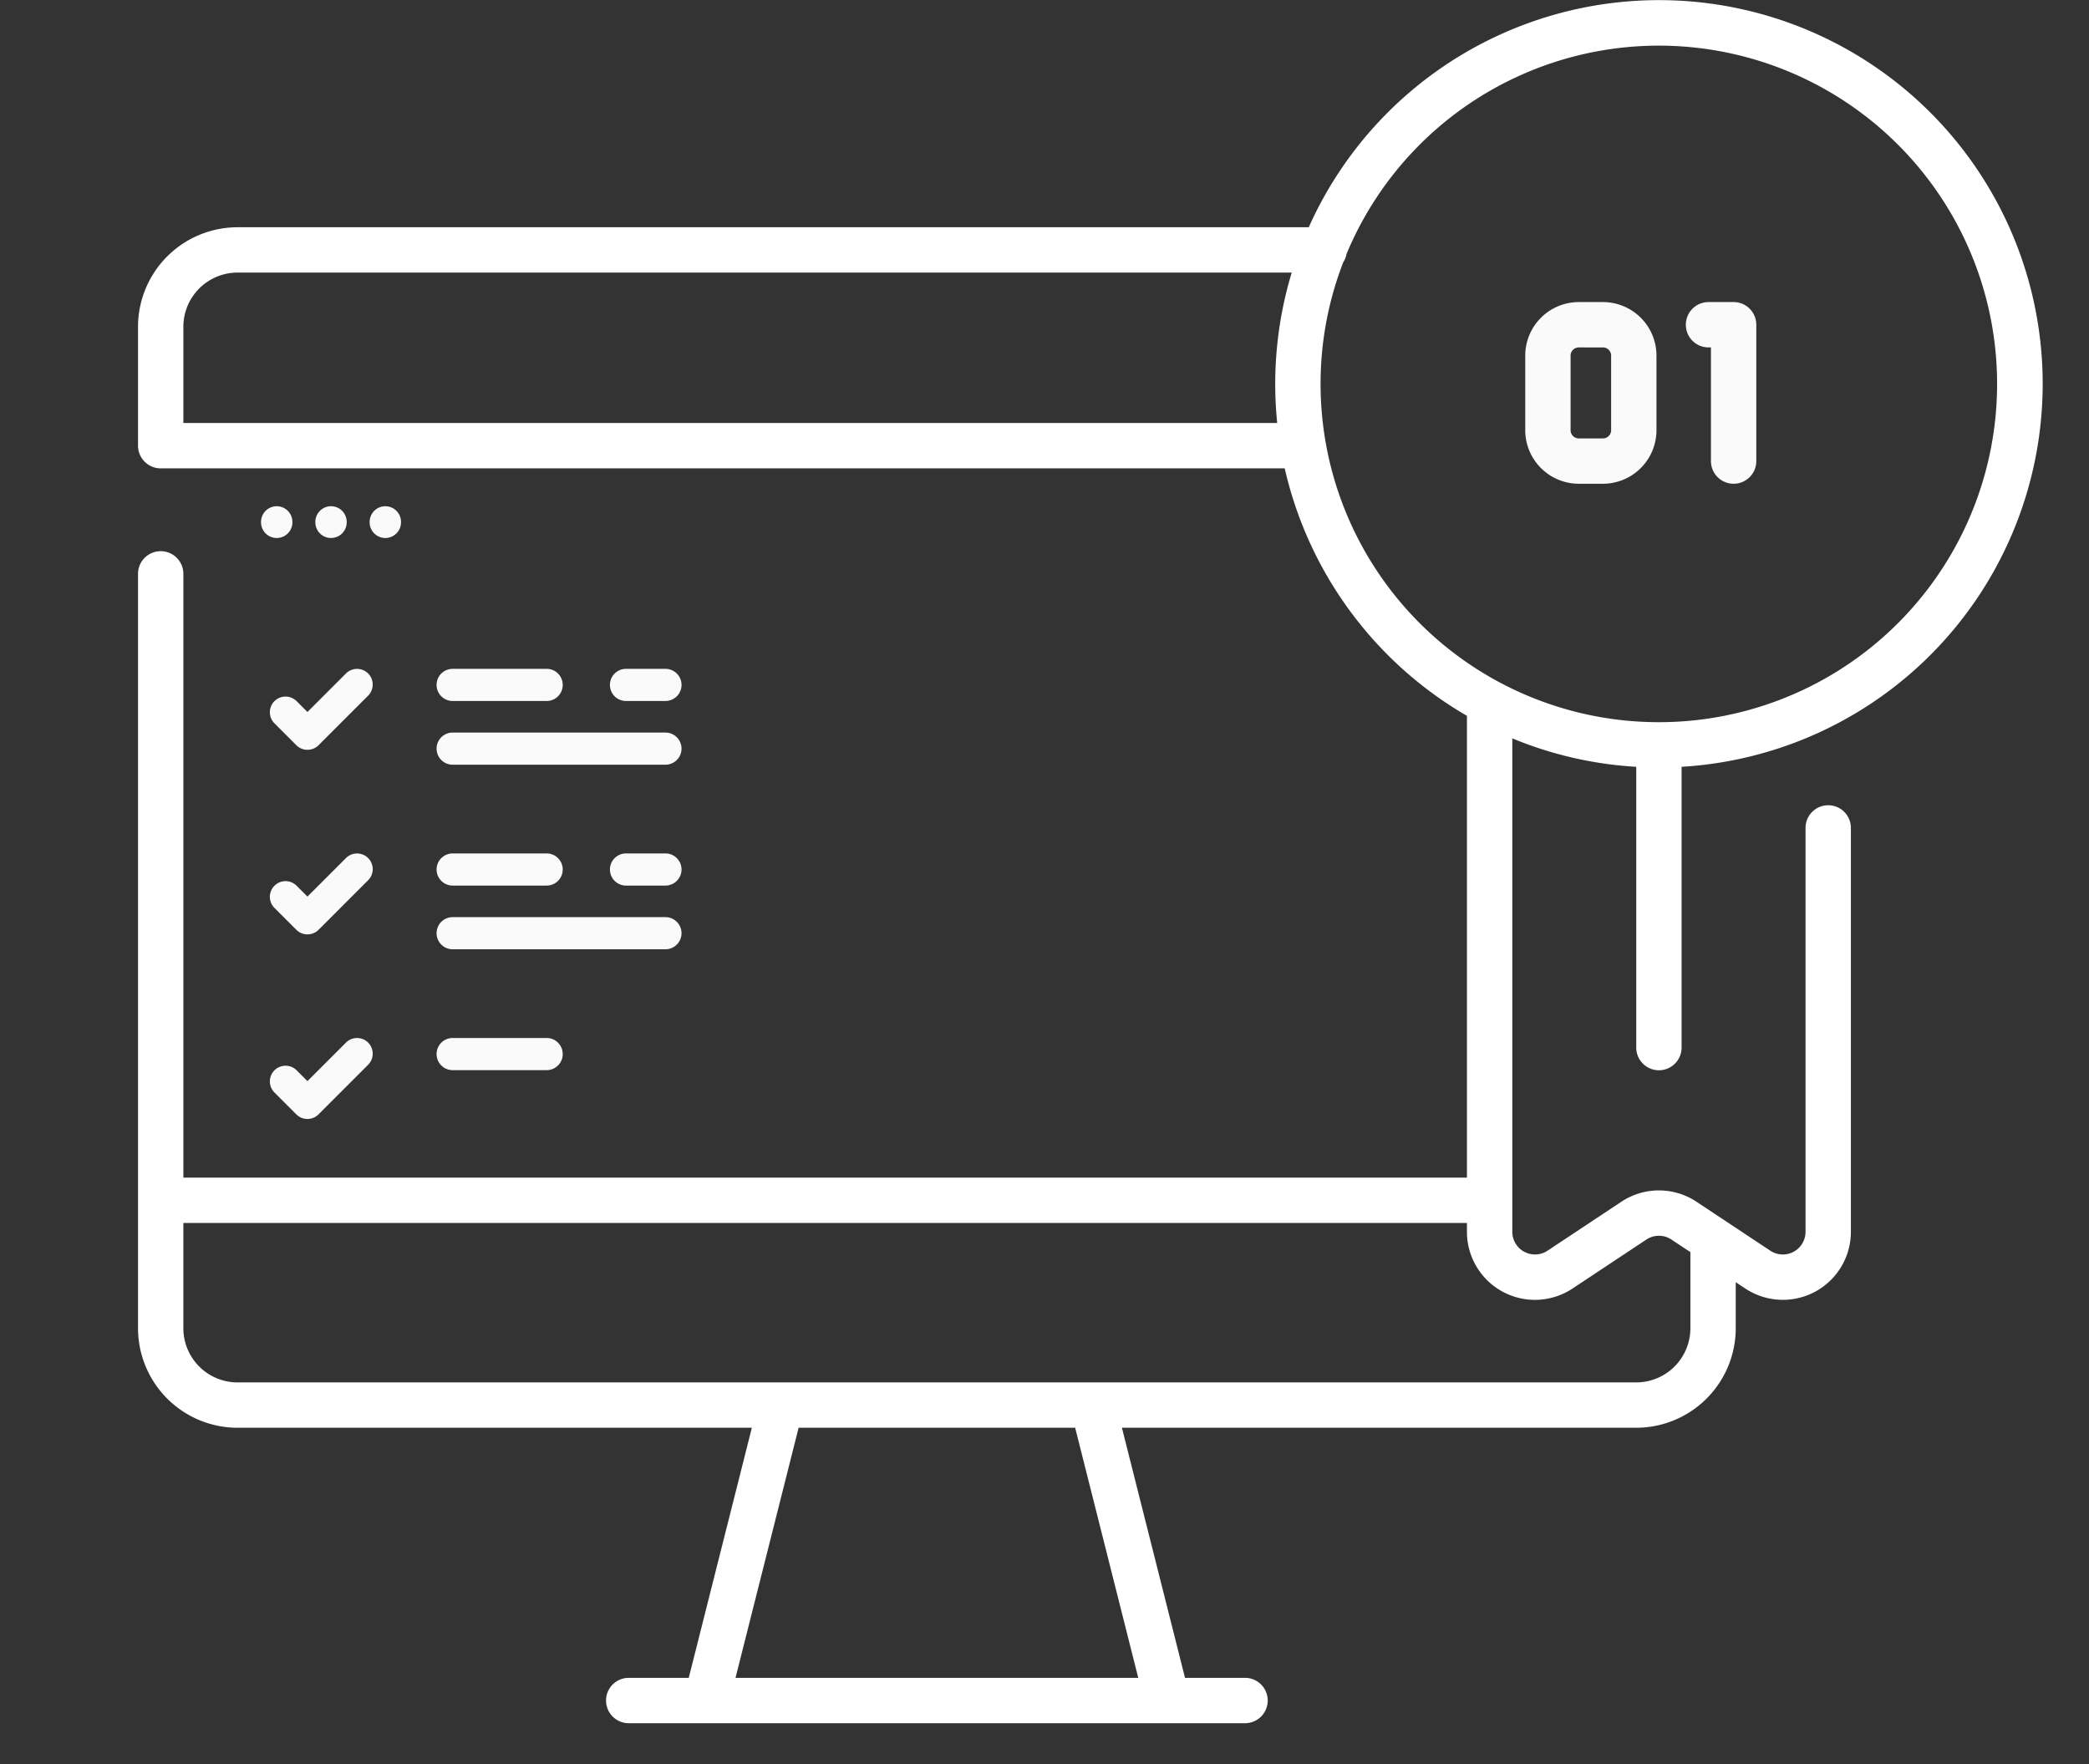 <svg xmlns="http://www.w3.org/2000/svg" xmlns:xlink="http://www.w3.org/1999/xlink" width="270" height="228" viewBox="0 0 270 228">
  <rect x="0" y="0" width="270" height="228" fill="#333333" stroke="none"/>
  <defs>
    <clipPath id="clip-path">
      <rect id="Rectángulo_346" data-name="Rectángulo 346" width="270" height="228" transform="translate(1099 3452)" fill="none" stroke="#707070" stroke-width="1"/>
    </clipPath>
    <linearGradient id="linear-gradient" y1="0.5" x2="1" y2="0.5" gradientUnits="objectBoundingBox">
      <stop offset="0" stop-color="#d2deff" stop-opacity="0"/>
      <stop offset="1" stop-color="#b7c5ff"/>
    </linearGradient>
  </defs>
  <g id="Enmascarar_grupo_30" data-name="Enmascarar grupo 30" transform="translate(-1099 -3452)" clip-path="url(#clip-path)">
    <g id="Grupo_203" data-name="Grupo 203" transform="translate(-238 -1018)">
      <path id="Trazado_467" data-name="Trazado 467" d="M511.949,296.331C512.194,254.1,511.705,338.168,511.949,296.331Z" transform="translate(733 4336.003)" fill="url(#linear-gradient)"/>
      <path id="Trazado_468" data-name="Trazado 468" d="M237.064,220.336a2.93,2.93,0,0,0,2.931-2.931v-36.29a49.587,49.587,0,1,0-48.187-69.735H53.351a12.874,12.874,0,0,0-12.86,12.86v15.372a2.93,2.93,0,0,0,2.931,2.931H188.7a49.745,49.745,0,0,0,23.552,31.986v59.683H46.352V156.123a2.931,2.931,0,0,0-5.861,0V253.68a12.874,12.874,0,0,0,12.86,12.86h66.477l-8.157,32.324h-7.812a2.931,2.931,0,0,0,0,5.861h79.767a2.931,2.931,0,0,0,0-5.861h-7.812l-8.157-32.324h66.477a12.875,12.875,0,0,0,12.86-12.86v-5.954l1.233.817a8.791,8.791,0,0,0,13.649-7.327V188.96a2.931,2.931,0,0,0-5.861,0v52.256a2.931,2.931,0,0,1-4.55,2.442l-9.542-6.327a8.776,8.776,0,0,0-9.716,0l-9.543,6.327a2.931,2.931,0,0,1-4.549-2.442V177.439a49.221,49.221,0,0,0,16.02,3.677v36.29a2.93,2.93,0,0,0,2.931,2.931ZM169.77,298.864H117.716l8.157-32.324h35.741Zm51.275-48.855a8.785,8.785,0,0,0,4.857-1.466l9.542-6.327a2.926,2.926,0,0,1,3.239,0l2.449,1.624v9.84a7.007,7.007,0,0,1-7,7H53.351a7.006,7.006,0,0,1-7-7V240.074h165.9v1.143a8.794,8.794,0,0,0,8.792,8.793ZM46.352,136.682V124.24a7.006,7.006,0,0,1,7-7H189.606a49.661,49.661,0,0,0-1.876,19.441Zm146.982-5.063a43.5,43.5,0,0,1,2.935-15.722,2.908,2.908,0,0,0,.419-1.061,43.72,43.72,0,1,1-3.354,16.783Z" transform="translate(1314.348 4387.99)" fill="#fff"/>
      <path id="Trazado_469" data-name="Trazado 469" d="M360.446,170.089h-3.125a6.926,6.926,0,0,1-6.918-6.918v-9.646a6.925,6.925,0,0,1,6.918-6.917h3.125a6.925,6.925,0,0,1,6.918,6.917v9.646A6.926,6.926,0,0,1,360.446,170.089Zm-3.125-17.619a1.058,1.058,0,0,0-1.057,1.056v9.646a1.058,1.058,0,0,0,1.057,1.057h3.125a1.058,1.058,0,0,0,1.057-1.057v-9.646a1.058,1.058,0,0,0-1.057-1.056Z" transform="translate(1183.733 4362.433)" fill="#fafafa"/>
      <path id="Trazado_470" data-name="Trazado 470" d="M392.032,170.089a2.93,2.93,0,0,1-2.931-2.931V152.469h-.26a2.931,2.931,0,1,1,0-5.861h3.191a2.93,2.93,0,0,1,2.931,2.931v17.62A2.93,2.93,0,0,1,392.032,170.089Z" transform="translate(1169.036 4362.433)" fill="#fafafa"/>
      <g id="Grupo_202" data-name="Grupo 202" transform="translate(1370.739 4535.428)">
        <path id="Trazado_471" data-name="Trazado 471" d="M144.827,327.359H132.676a2.076,2.076,0,1,1,0-4.153h12.151a2.076,2.076,0,1,1,0,4.153Z" transform="translate(-107.911 -254.478)" fill="#fafafa"/>
        <path id="Trazado_472" data-name="Trazado 472" d="M82.286,333.671a2.027,2.027,0,0,1-1.433-.593l-2.828-2.828a2.026,2.026,0,0,1,2.865-2.866l1.4,1.395,4.977-4.977a2.026,2.026,0,1,1,2.865,2.866l-6.41,6.41A2.025,2.025,0,0,1,82.286,333.671Z" transform="translate(-76.291 -254.479)" fill="#fafafa"/>
        <g id="Grupo_200" data-name="Grupo 200" transform="translate(0)">
          <path id="Trazado_473" data-name="Trazado 473" d="M76.645,157.735a2.026,2.026,0,0,1-2.026-2.026v-.053a2.026,2.026,0,1,1,4.053,0v.053A2.026,2.026,0,0,1,76.645,157.735Z" transform="translate(-74.619 -153.629)" fill="#fafafa"/>
          <path id="Trazado_474" data-name="Trazado 474" d="M93.962,157.735a2.026,2.026,0,0,1-2.026-2.026v-.053a2.026,2.026,0,1,1,4.053,0v.053A2.026,2.026,0,0,1,93.962,157.735Z" transform="translate(-84.918 -153.629)" fill="#fafafa"/>
          <path id="Trazado_475" data-name="Trazado 475" d="M111.281,157.735a2.026,2.026,0,0,1-2.026-2.026v-.053a2.026,2.026,0,1,1,4.053,0v.053A2.027,2.027,0,0,1,111.281,157.735Z" transform="translate(-95.217 -153.629)" fill="#fafafa"/>
        </g>
        <g id="Grupo_201" data-name="Grupo 201" transform="translate(1.14 21.017)">
          <path id="Trazado_476" data-name="Trazado 476" d="M144.827,209.638H132.676a2.076,2.076,0,0,1,0-4.153h12.151a2.076,2.076,0,1,1,0,4.153Z" transform="translate(-109.051 -205.485)" fill="#fafafa"/>
          <path id="Trazado_477" data-name="Trazado 477" d="M193.063,209.638h-5.1a2.076,2.076,0,0,1,0-4.153h5.1a2.076,2.076,0,1,1,0,4.153Z" transform="translate(-141.932 -205.485)" fill="#fafafa"/>
          <path id="Trazado_478" data-name="Trazado 478" d="M160.182,229.957H132.676a2.076,2.076,0,1,1,0-4.153h27.505a2.076,2.076,0,1,1,0,4.153Z" transform="translate(-109.051 -217.569)" fill="#fafafa"/>
          <path id="Trazado_479" data-name="Trazado 479" d="M82.286,215.949a2.027,2.027,0,0,1-1.433-.593l-2.828-2.828a2.026,2.026,0,0,1,2.865-2.866l1.4,1.4,4.977-4.977a2.026,2.026,0,1,1,2.865,2.866l-6.41,6.41A2.025,2.025,0,0,1,82.286,215.949Z" transform="translate(-77.431 -205.486)" fill="#fafafa"/>
          <path id="Trazado_480" data-name="Trazado 480" d="M144.827,268.5H132.676a2.076,2.076,0,1,1,0-4.153h12.151a2.076,2.076,0,1,1,0,4.153Z" transform="translate(-109.051 -240.49)" fill="#fafafa"/>
          <path id="Trazado_481" data-name="Trazado 481" d="M193.063,268.5h-5.1a2.076,2.076,0,1,1,0-4.153h5.1a2.076,2.076,0,1,1,0,4.153Z" transform="translate(-141.932 -240.49)" fill="#fafafa"/>
          <path id="Trazado_482" data-name="Trazado 482" d="M160.182,288.818H132.676a2.076,2.076,0,1,1,0-4.153h27.505a2.076,2.076,0,1,1,0,4.153Z" transform="translate(-109.051 -252.574)" fill="#fafafa"/>
          <path id="Trazado_483" data-name="Trazado 483" d="M82.286,274.81a2.027,2.027,0,0,1-1.433-.593l-2.828-2.828a2.026,2.026,0,0,1,2.865-2.866l1.4,1.4,4.977-4.977a2.026,2.026,0,0,1,2.865,2.866l-6.41,6.41A2.025,2.025,0,0,1,82.286,274.81Z" transform="translate(-77.431 -240.491)" fill="#fafafa"/>
        </g>
      </g>
    </g>
  </g>
</svg>
